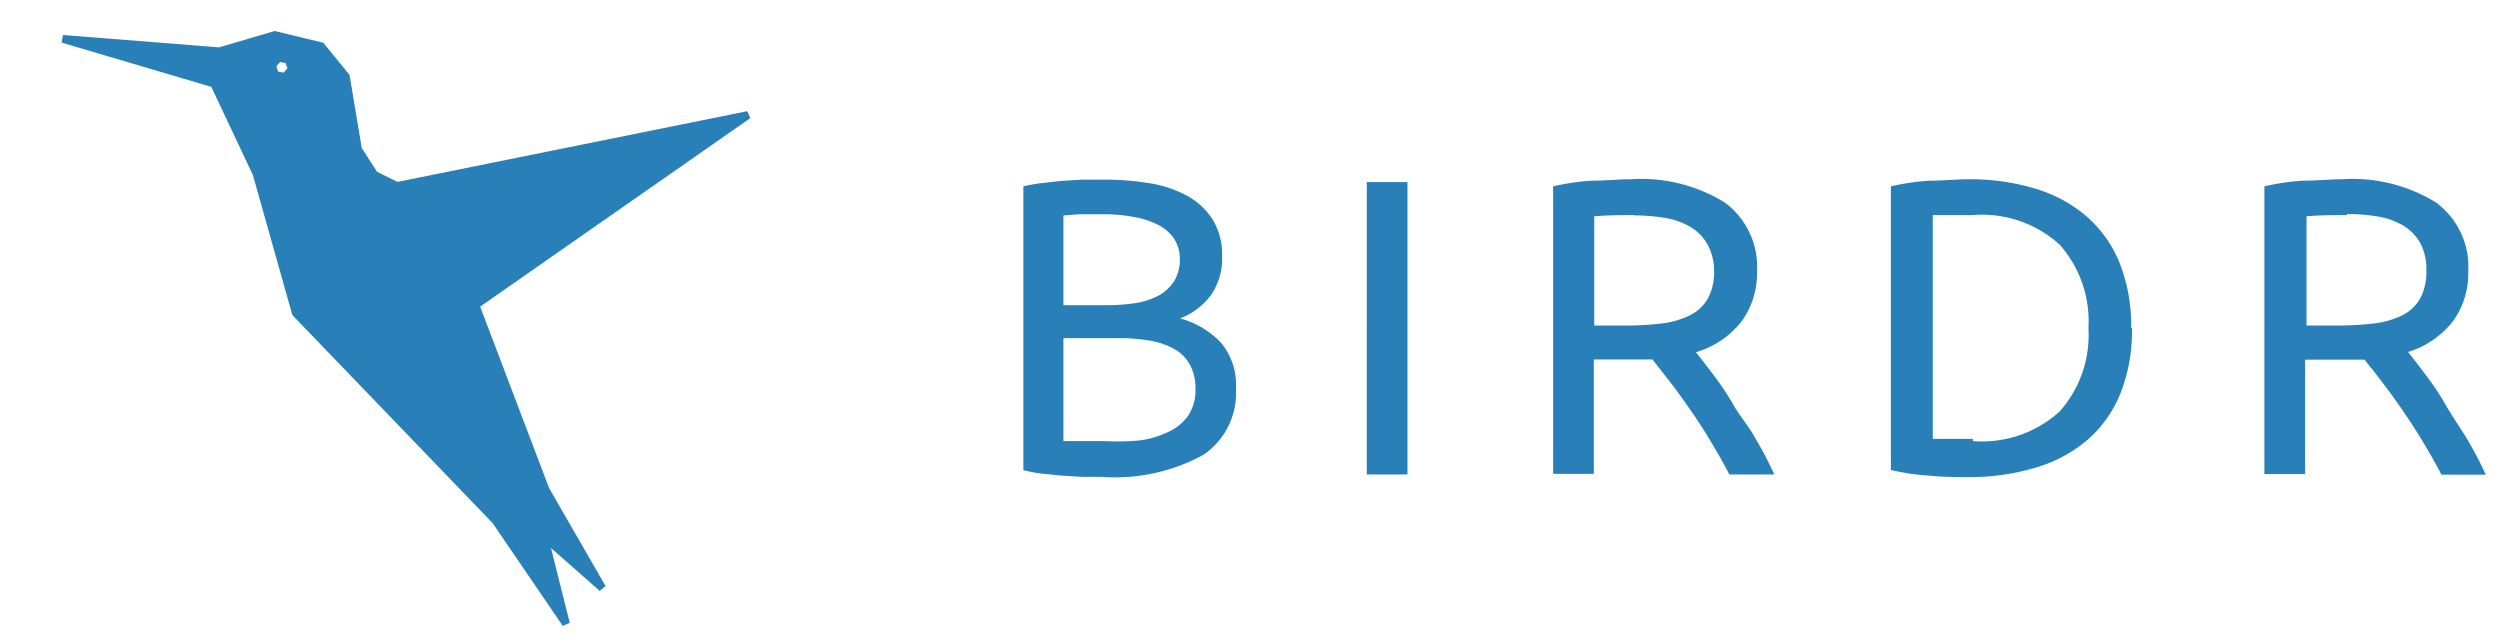 <svg id="Layer_1" data-name="Layer 1" xmlns="http://www.w3.org/2000/svg" viewBox="0 0 122.88 31.36"><defs><style>.cls-1{fill:#2980b9;}.cls-2,.cls-3{fill:none;}.cls-2{stroke:#2980b9;stroke-width:0.38px;}</style></defs><title>Artboard 1</title><path class="cls-1" d="M26.82,24.08,23.37,15l13.4-9.35L19.51,9.14,18.4,8.59l-.8-1.25L17,3.76,15.78,2.27,13.5,1.72l-2.71.8L3.08,1.91l7.44,2.2,2.09,4.43,1.93,6.85,9.82,10.2,3.46,5.07-1.07-4.27L29.6,28.9ZM14,3.78l-.48-.1-.15-.47.33-.37.49.1.15.47Zm0,0"/><path class="cls-2" d="M26.82,24.08,23.37,15l13.4-9.35L19.51,9.14,18.4,8.59l-.8-1.25L17,3.76,15.78,2.27,13.5,1.72l-2.71.8L3.08,1.91l7.44,2.2,2.09,4.43,1.93,6.85,9.82,10.2,3.46,5.07-1.07-4.27L29.6,28.9ZM14,3.78l-.48-.1-.15-.47.33-.37.49.1.15.47Zm0,0"/><rect class="cls-3" x="43.87" y="-32.79" width="132" height="64.8"/><path class="cls-1" d="M54.15,23.44l-.94,0-1-.06-1-.1a7.29,7.29,0,0,1-.91-.17V9.16A7.75,7.75,0,0,1,51.19,9l1-.11,1-.06.93,0A13.58,13.58,0,0,1,56.47,9a5.81,5.81,0,0,1,1.89.63,3.41,3.41,0,0,1,1.25,1.17,3.29,3.29,0,0,1,.46,1.78,3.15,3.15,0,0,1-.56,1.94A3.37,3.37,0,0,1,58,15.65a4.33,4.33,0,0,1,2,1.18,3.23,3.23,0,0,1,.75,2.28,3.68,3.68,0,0,1-1.59,3.24,9.05,9.05,0,0,1-5,1.09Zm-1.88-6.82v5.06l.54,0,.63,0h.84A12.09,12.09,0,0,0,56,21.65a4.6,4.6,0,0,0,1.4-.41,2.43,2.43,0,0,0,1-.81,2.23,2.23,0,0,0,.36-1.31,2.45,2.45,0,0,0-.27-1.19,2,2,0,0,0-.78-.78,3.75,3.75,0,0,0-1.21-.41,8.9,8.9,0,0,0-1.58-.12Zm0-1.62h2.11a9.24,9.24,0,0,0,1.41-.1,3.5,3.5,0,0,0,1.15-.37,2.11,2.11,0,0,0,.77-.71,2,2,0,0,0,.28-1.1,1.8,1.8,0,0,0-.29-1,2.08,2.08,0,0,0-.8-.68,4.25,4.25,0,0,0-1.19-.38,8.24,8.24,0,0,0-1.45-.13l-1.2,0-.79.06ZM67.18,8.95h2V23.32h-2Zm16.18,8.36c.22.28.5.64.84,1.09s.69.95,1,1.5S86,21,86.31,21.6a17.62,17.62,0,0,1,.9,1.72H85q-.41-.79-.9-1.6c-.32-.54-.65-1.05-1-1.55s-.66-.95-1-1.38-.62-.8-.88-1.12l-.55,0H78.34v5.62h-2V9.16a11.53,11.53,0,0,1,1.9-.28c.7,0,1.34-.07,1.92-.07a7.83,7.83,0,0,1,4.61,1.14,3.92,3.92,0,0,1,1.59,3.4,4,4,0,0,1-.76,2.45,4.45,4.45,0,0,1-2.23,1.51Zm-3-6.74q-1.29,0-2,.06V16h1.43a15.3,15.3,0,0,0,1.87-.1,4.3,4.3,0,0,0,1.4-.4,2.08,2.08,0,0,0,.88-.82,2.73,2.73,0,0,0,.31-1.4A2.65,2.65,0,0,0,83.92,12a2.3,2.3,0,0,0-.84-.85,3.65,3.65,0,0,0-1.24-.44,9.09,9.09,0,0,0-1.52-.12Zm24.43,5.56a8.33,8.33,0,0,1-.58,3.24,6,6,0,0,1-1.64,2.28A6.92,6.92,0,0,1,100,23a11.14,11.14,0,0,1-3.24.45c-.58,0-1.22,0-1.92-.07a11.33,11.33,0,0,1-1.9-.28V9.16a11.52,11.52,0,0,1,1.9-.28c.7,0,1.34-.07,1.92-.07a11.14,11.14,0,0,1,3.24.45,6.92,6.92,0,0,1,2.53,1.35,6.05,6.05,0,0,1,1.64,2.28,8.34,8.34,0,0,1,.58,3.25Zm-7.82,5.55a5.67,5.67,0,0,0,4.27-1.46,5.65,5.65,0,0,0,1.41-4.09,5.66,5.66,0,0,0-1.41-4.1,5.67,5.67,0,0,0-4.27-1.46c-.57,0-1,0-1.32,0l-.65,0v11l.65,0c.31,0,.75,0,1.32,0Zm21.4-4.37c.22.28.5.64.84,1.09s.69.95,1,1.5.72,1.12,1.07,1.71a17.73,17.73,0,0,1,.9,1.72H120q-.41-.79-.9-1.6t-1-1.55q-.5-.73-1-1.38c-.32-.43-.62-.8-.88-1.12l-.55,0h-2.37v5.62h-2V9.16a11.52,11.52,0,0,1,1.9-.28c.7,0,1.34-.07,1.92-.07a7.83,7.83,0,0,1,4.61,1.14,3.92,3.92,0,0,1,1.59,3.4,4,4,0,0,1-.76,2.45,4.46,4.46,0,0,1-2.23,1.51Zm-3-6.74q-1.29,0-2,.06V16h1.43a15.34,15.34,0,0,0,1.87-.1,4.3,4.3,0,0,0,1.4-.4,2.08,2.08,0,0,0,.88-.82,2.73,2.73,0,0,0,.31-1.4,2.65,2.65,0,0,0-.31-1.35,2.31,2.31,0,0,0-.84-.85,3.69,3.69,0,0,0-1.24-.44,9.11,9.11,0,0,0-1.52-.12Zm0,0"/></svg>